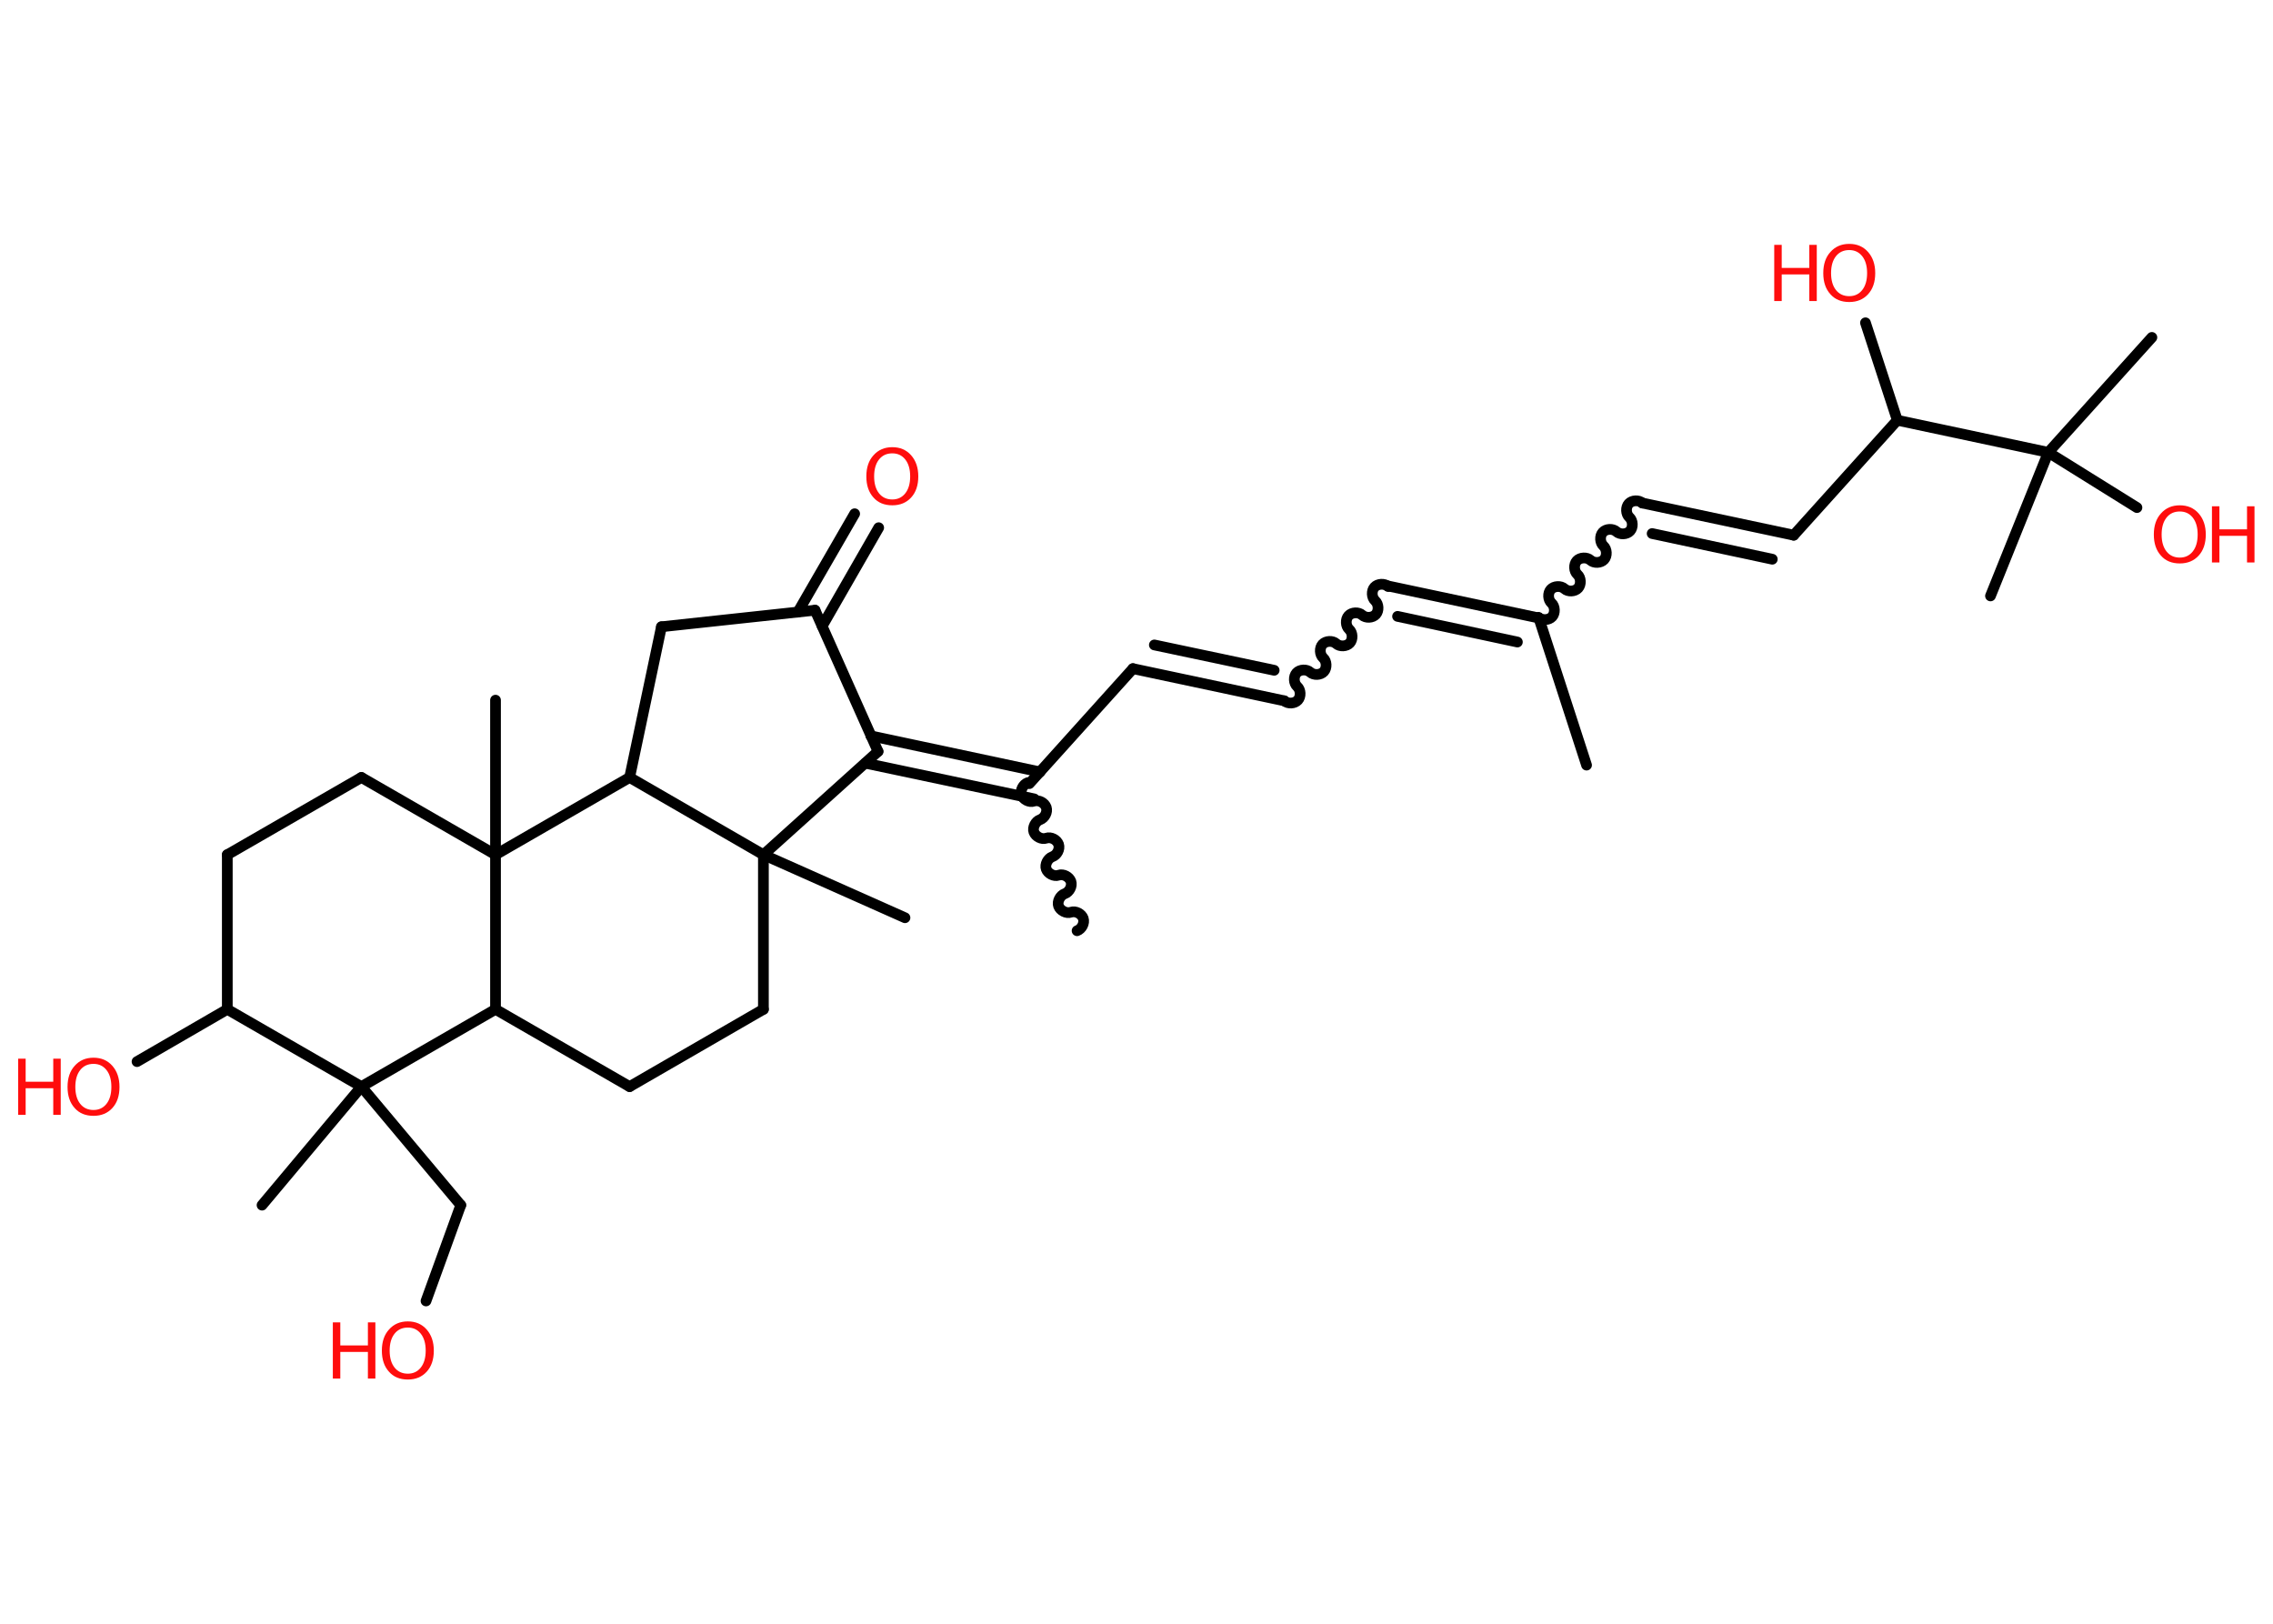 <?xml version='1.0' encoding='UTF-8'?>
<!DOCTYPE svg PUBLIC "-//W3C//DTD SVG 1.1//EN" "http://www.w3.org/Graphics/SVG/1.1/DTD/svg11.dtd">
<svg version='1.2' xmlns='http://www.w3.org/2000/svg' xmlns:xlink='http://www.w3.org/1999/xlink' width='70.0mm' height='50.0mm' viewBox='0 0 70.0 50.0'>
  <desc>Generated by the Chemistry Development Kit (http://github.com/cdk)</desc>
  <g stroke-linecap='round' stroke-linejoin='round' stroke='#000000' stroke-width='.33' fill='#FF0D0D'>
    <rect x='.0' y='.0' width='70.0' height='50.0' fill='#FFFFFF' stroke='none'/>
    <g id='mol1' class='mol'>
      <line id='mol1bnd1' class='bond' x1='48.86' y1='23.56' x2='47.39' y2='19.03'/>
      <path id='mol1bnd2' class='bond' d='M50.58 15.49c-.11 -.1 -.32 -.09 -.42 .02c-.1 .11 -.09 .32 .02 .42c.11 .1 .12 .31 .02 .42c-.1 .11 -.31 .12 -.42 .02c-.11 -.1 -.32 -.09 -.42 .02c-.1 .11 -.09 .32 .02 .42c.11 .1 .12 .31 .02 .42c-.1 .11 -.31 .12 -.42 .02c-.11 -.1 -.32 -.09 -.42 .02c-.1 .11 -.09 .32 .02 .42c.11 .1 .12 .31 .02 .42c-.1 .11 -.31 .12 -.42 .02c-.11 -.1 -.32 -.09 -.42 .02c-.1 .11 -.09 .32 .02 .42c.11 .1 .12 .31 .02 .42c-.1 .11 -.31 .12 -.42 .02' fill='none' stroke='#000000' stroke-width='.33'/>
      <g id='mol1bnd3' class='bond'>
        <line x1='50.58' y1='15.49' x2='55.24' y2='16.48'/>
        <line x1='50.88' y1='16.43' x2='54.58' y2='17.22'/>
      </g>
      <line id='mol1bnd4' class='bond' x1='55.24' y1='16.48' x2='58.43' y2='12.94'/>
      <line id='mol1bnd5' class='bond' x1='58.43' y1='12.94' x2='57.45' y2='9.94'/>
      <line id='mol1bnd6' class='bond' x1='58.43' y1='12.94' x2='63.08' y2='13.93'/>
      <line id='mol1bnd7' class='bond' x1='63.08' y1='13.93' x2='66.27' y2='10.39'/>
      <line id='mol1bnd8' class='bond' x1='63.08' y1='13.93' x2='61.3' y2='18.35'/>
      <line id='mol1bnd9' class='bond' x1='63.08' y1='13.93' x2='65.81' y2='15.63'/>
      <g id='mol1bnd10' class='bond'>
        <line x1='42.73' y1='18.04' x2='47.39' y2='19.03'/>
        <line x1='43.04' y1='18.98' x2='46.73' y2='19.77'/>
      </g>
      <path id='mol1bnd11' class='bond' d='M39.55 21.58c.11 .1 .32 .09 .42 -.02c.1 -.11 .09 -.32 -.02 -.42c-.11 -.1 -.12 -.31 -.02 -.42c.1 -.11 .31 -.12 .42 -.02c.11 .1 .32 .09 .42 -.02c.1 -.11 .09 -.32 -.02 -.42c-.11 -.1 -.12 -.31 -.02 -.42c.1 -.11 .31 -.12 .42 -.02c.11 .1 .32 .09 .42 -.02c.1 -.11 .09 -.32 -.02 -.42c-.11 -.1 -.12 -.31 -.02 -.42c.1 -.11 .31 -.12 .42 -.02c.11 .1 .32 .09 .42 -.02c.1 -.11 .09 -.32 -.02 -.42c-.11 -.1 -.12 -.31 -.02 -.42c.1 -.11 .31 -.12 .42 -.02' fill='none' stroke='#000000' stroke-width='.33'/>
      <g id='mol1bnd12' class='bond'>
        <line x1='39.55' y1='21.58' x2='34.89' y2='20.59'/>
        <line x1='39.24' y1='20.64' x2='35.55' y2='19.86'/>
      </g>
      <line id='mol1bnd13' class='bond' x1='34.89' y1='20.59' x2='31.7' y2='24.13'/>
      <path id='mol1bnd14' class='bond' d='M33.17 28.66c.14 -.05 .24 -.23 .19 -.38c-.05 -.14 -.23 -.24 -.38 -.19c-.14 .05 -.33 -.05 -.38 -.19c-.05 -.14 .05 -.33 .19 -.38c.14 -.05 .24 -.23 .19 -.38c-.05 -.14 -.23 -.24 -.38 -.19c-.14 .05 -.33 -.05 -.38 -.19c-.05 -.14 .05 -.33 .19 -.38c.14 -.05 .24 -.23 .19 -.38c-.05 -.14 -.23 -.24 -.38 -.19c-.14 .05 -.33 -.05 -.38 -.19c-.05 -.14 .05 -.33 .19 -.38c.14 -.05 .24 -.23 .19 -.38c-.05 -.14 -.23 -.24 -.38 -.19c-.14 .05 -.33 -.05 -.38 -.19c-.05 -.14 .05 -.33 .19 -.38' fill='none' stroke='#000000' stroke-width='.33'/>
      <g id='mol1bnd15' class='bond'>
        <line x1='31.85' y1='24.6' x2='26.65' y2='23.5'/>
        <line x1='32.03' y1='23.77' x2='26.82' y2='22.66'/>
      </g>
      <line id='mol1bnd16' class='bond' x1='27.04' y1='23.14' x2='25.1' y2='18.79'/>
      <g id='mol1bnd17' class='bond'>
        <line x1='24.57' y1='18.85' x2='26.32' y2='15.82'/>
        <line x1='25.32' y1='19.28' x2='27.06' y2='16.25'/>
      </g>
      <line id='mol1bnd18' class='bond' x1='25.1' y1='18.79' x2='20.37' y2='19.3'/>
      <line id='mol1bnd19' class='bond' x1='20.37' y1='19.3' x2='19.39' y2='23.94'/>
      <line id='mol1bnd20' class='bond' x1='19.39' y1='23.94' x2='23.51' y2='26.32'/>
      <line id='mol1bnd21' class='bond' x1='27.04' y1='23.14' x2='23.51' y2='26.32'/>
      <line id='mol1bnd22' class='bond' x1='23.51' y1='26.32' x2='27.87' y2='28.26'/>
      <line id='mol1bnd23' class='bond' x1='23.51' y1='26.32' x2='23.51' y2='31.08'/>
      <line id='mol1bnd24' class='bond' x1='23.51' y1='31.08' x2='19.39' y2='33.46'/>
      <line id='mol1bnd25' class='bond' x1='19.39' y1='33.46' x2='15.26' y2='31.08'/>
      <line id='mol1bnd26' class='bond' x1='15.26' y1='31.08' x2='11.13' y2='33.46'/>
      <line id='mol1bnd27' class='bond' x1='11.13' y1='33.46' x2='8.07' y2='37.11'/>
      <line id='mol1bnd28' class='bond' x1='11.13' y1='33.46' x2='14.19' y2='37.11'/>
      <line id='mol1bnd29' class='bond' x1='14.19' y1='37.11' x2='13.12' y2='40.06'/>
      <line id='mol1bnd30' class='bond' x1='11.13' y1='33.46' x2='7.0' y2='31.08'/>
      <line id='mol1bnd31' class='bond' x1='7.0' y1='31.08' x2='4.22' y2='32.69'/>
      <line id='mol1bnd32' class='bond' x1='7.0' y1='31.08' x2='7.0' y2='26.32'/>
      <line id='mol1bnd33' class='bond' x1='7.0' y1='26.32' x2='11.13' y2='23.94'/>
      <line id='mol1bnd34' class='bond' x1='11.13' y1='23.94' x2='15.26' y2='26.32'/>
      <line id='mol1bnd35' class='bond' x1='19.39' y1='23.94' x2='15.26' y2='26.32'/>
      <line id='mol1bnd36' class='bond' x1='15.26' y1='31.08' x2='15.26' y2='26.32'/>
      <line id='mol1bnd37' class='bond' x1='15.26' y1='26.32' x2='15.26' y2='21.56'/>
      <g id='mol1atm6' class='atom'>
        <path d='M56.95 7.7q-.26 .0 -.41 .19q-.15 .19 -.15 .52q.0 .33 .15 .52q.15 .19 .41 .19q.25 .0 .4 -.19q.15 -.19 .15 -.52q.0 -.33 -.15 -.52q-.15 -.19 -.4 -.19zM56.95 7.51q.36 .0 .58 .25q.22 .25 .22 .65q.0 .41 -.22 .65q-.22 .24 -.58 .24q-.37 .0 -.58 -.24q-.22 -.24 -.22 -.65q.0 -.41 .22 -.65q.22 -.25 .58 -.25z' stroke='none'/>
        <path d='M54.64 7.54h.23v.71h.85v-.71h.23v1.73h-.23v-.82h-.85v.82h-.23v-1.73z' stroke='none'/>
      </g>
      <g id='mol1atm10' class='atom'>
        <path d='M67.13 15.75q-.26 .0 -.41 .19q-.15 .19 -.15 .52q.0 .33 .15 .52q.15 .19 .41 .19q.25 .0 .4 -.19q.15 -.19 .15 -.52q.0 -.33 -.15 -.52q-.15 -.19 -.4 -.19zM67.13 15.56q.36 .0 .58 .25q.22 .25 .22 .65q.0 .41 -.22 .65q-.22 .24 -.58 .24q-.37 .0 -.58 -.24q-.22 -.24 -.22 -.65q.0 -.41 .22 -.65q.22 -.25 .58 -.25z' stroke='none'/>
        <path d='M68.12 15.59h.23v.71h.85v-.71h.23v1.73h-.23v-.82h-.85v.82h-.23v-1.73z' stroke='none'/>
      </g>
      <path id='mol1atm18' class='atom' d='M27.48 13.96q-.26 .0 -.41 .19q-.15 .19 -.15 .52q.0 .33 .15 .52q.15 .19 .41 .19q.25 .0 .4 -.19q.15 -.19 .15 -.52q.0 -.33 -.15 -.52q-.15 -.19 -.4 -.19zM27.48 13.77q.36 .0 .58 .25q.22 .25 .22 .65q.0 .41 -.22 .65q-.22 .24 -.58 .24q-.37 .0 -.58 -.24q-.22 -.24 -.22 -.65q.0 -.41 .22 -.65q.22 -.25 .58 -.25z' stroke='none'/>
      <g id='mol1atm29' class='atom'>
        <path d='M12.56 40.88q-.26 .0 -.41 .19q-.15 .19 -.15 .52q.0 .33 .15 .52q.15 .19 .41 .19q.25 .0 .4 -.19q.15 -.19 .15 -.52q.0 -.33 -.15 -.52q-.15 -.19 -.4 -.19zM12.56 40.69q.36 .0 .58 .25q.22 .25 .22 .65q.0 .41 -.22 .65q-.22 .24 -.58 .24q-.37 .0 -.58 -.24q-.22 -.24 -.22 -.65q.0 -.41 .22 -.65q.22 -.25 .58 -.25z' stroke='none'/>
        <path d='M10.25 40.72h.23v.71h.85v-.71h.23v1.73h-.23v-.82h-.85v.82h-.23v-1.73z' stroke='none'/>
      </g>
      <g id='mol1atm31' class='atom'>
        <path d='M2.88 32.76q-.26 .0 -.41 .19q-.15 .19 -.15 .52q.0 .33 .15 .52q.15 .19 .41 .19q.25 .0 .4 -.19q.15 -.19 .15 -.52q.0 -.33 -.15 -.52q-.15 -.19 -.4 -.19zM2.88 32.57q.36 .0 .58 .25q.22 .25 .22 .65q.0 .41 -.22 .65q-.22 .24 -.58 .24q-.37 .0 -.58 -.24q-.22 -.24 -.22 -.65q.0 -.41 .22 -.65q.22 -.25 .58 -.25z' stroke='none'/>
        <path d='M.56 32.6h.23v.71h.85v-.71h.23v1.73h-.23v-.82h-.85v.82h-.23v-1.73z' stroke='none'/>
      </g>
    </g>
  </g>
</svg>
